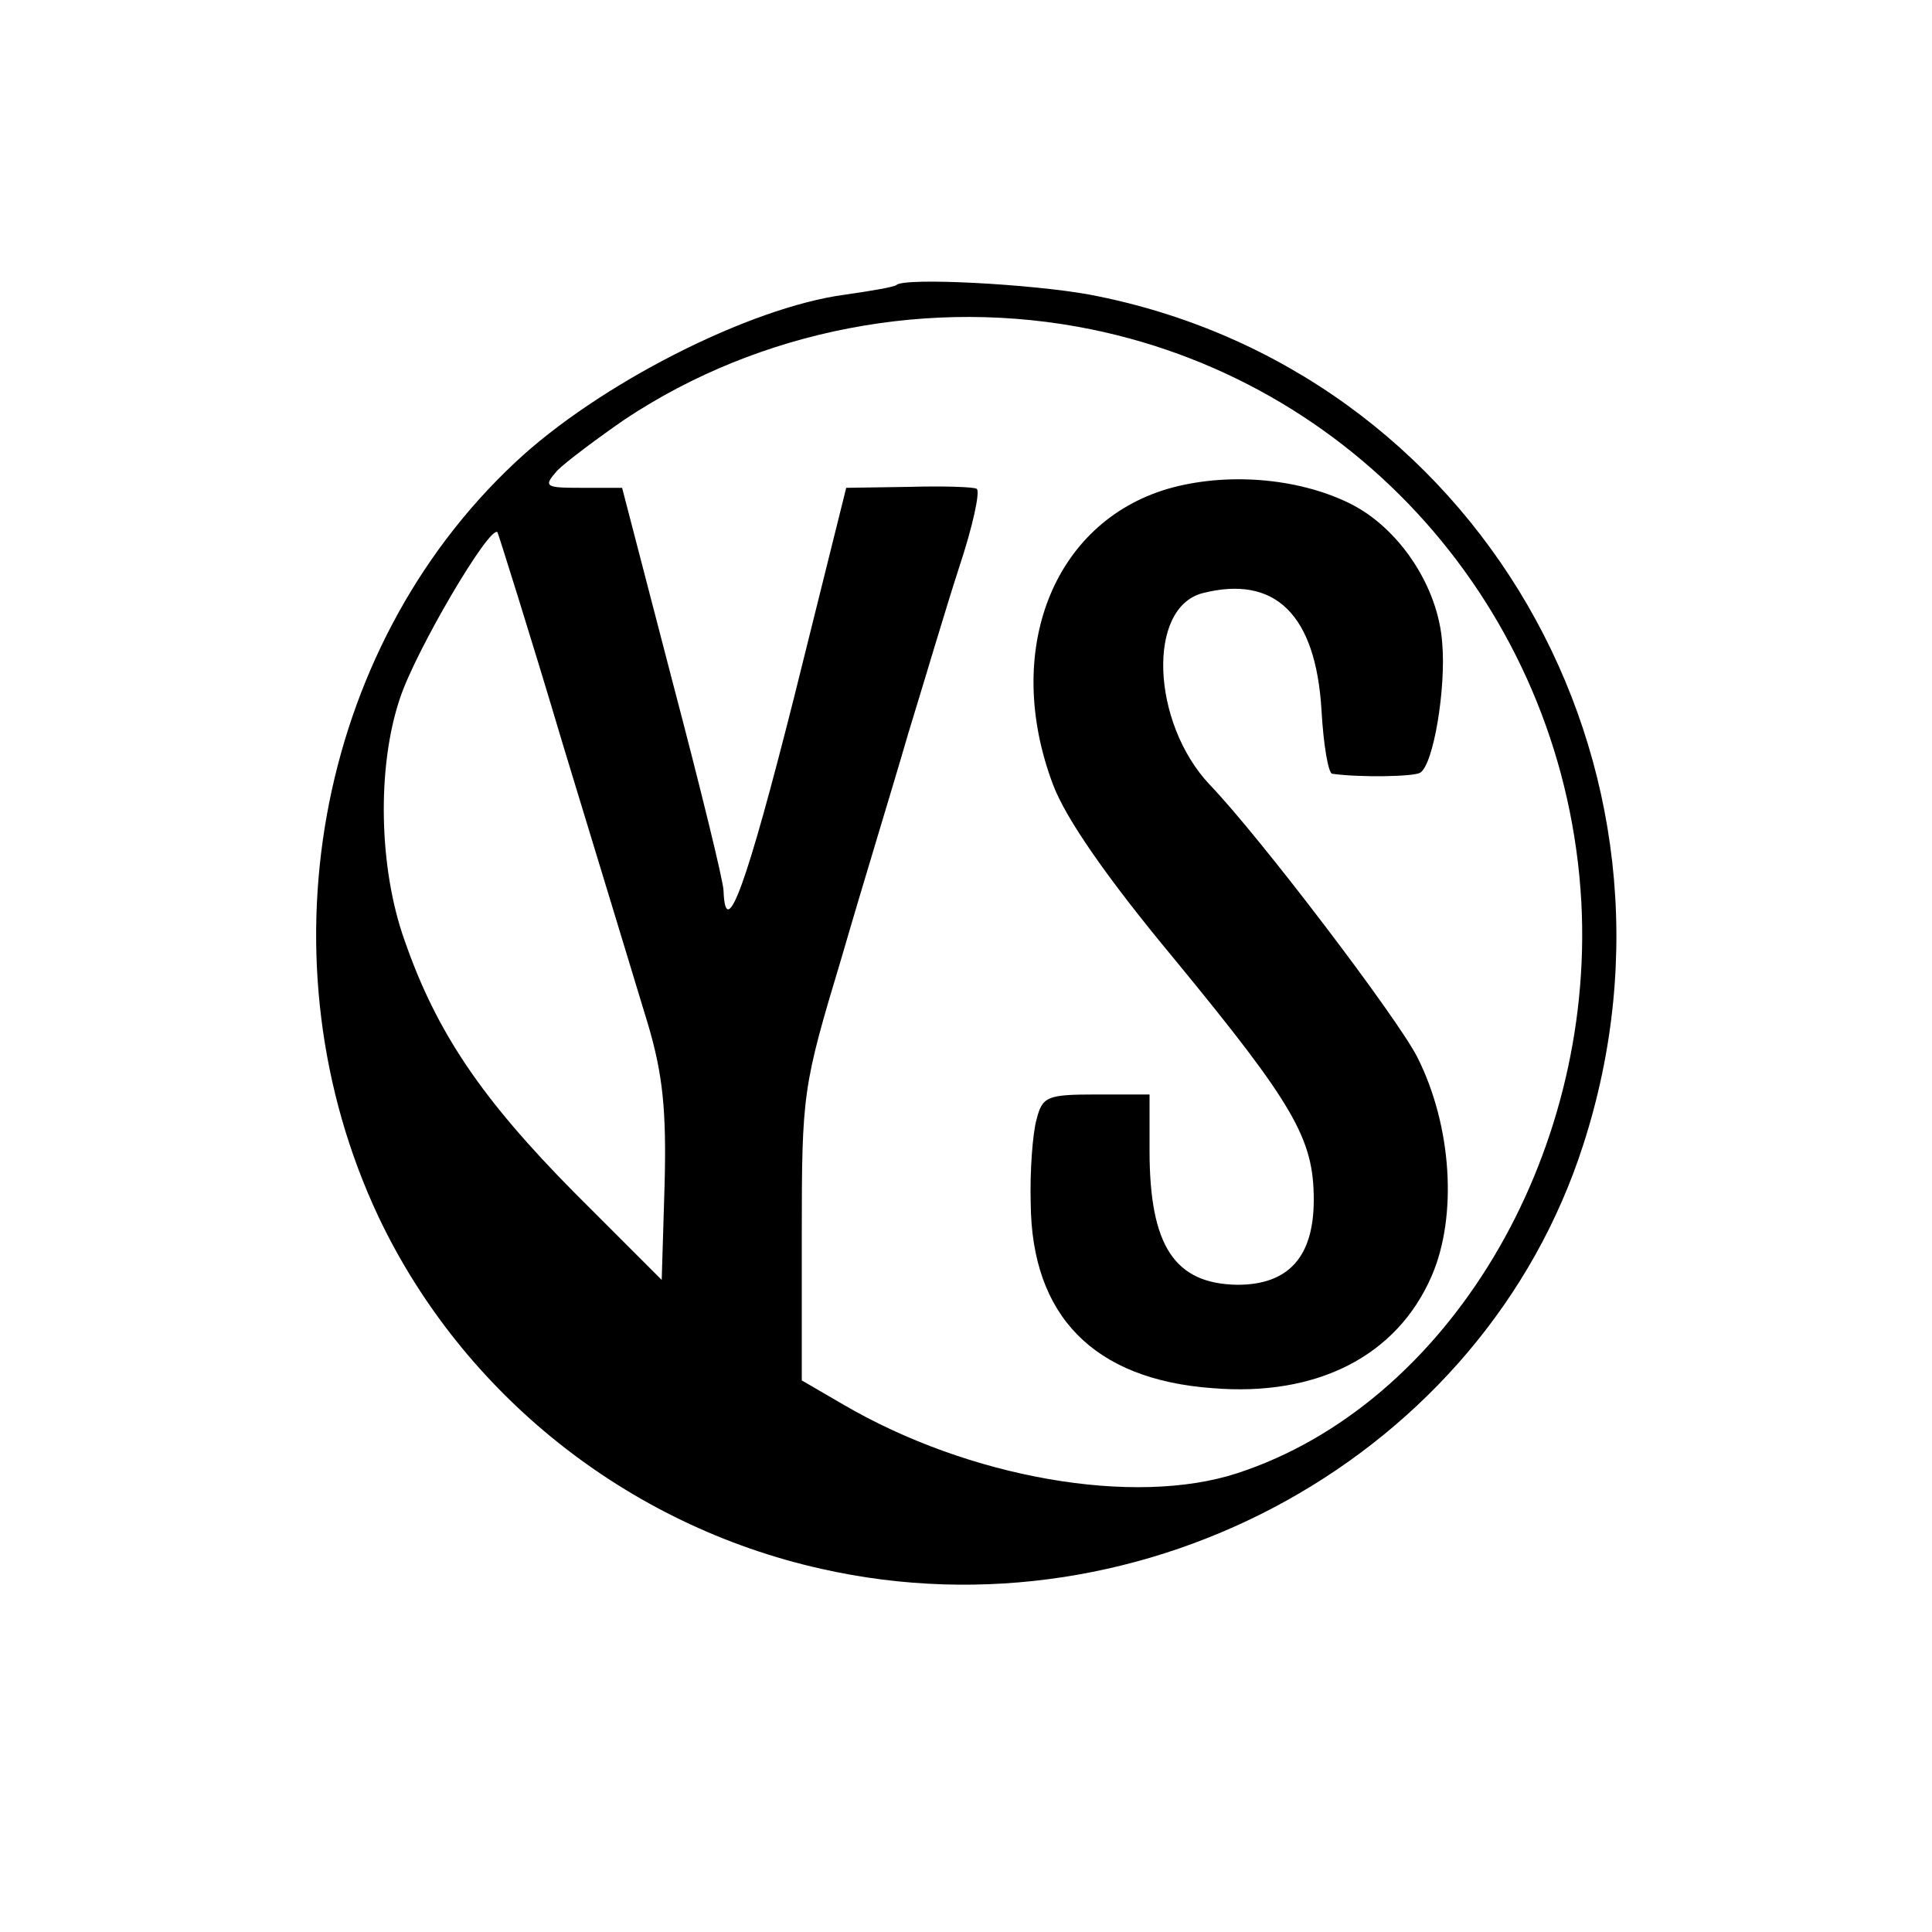 <?xml version="1.0" standalone="no"?>
<!DOCTYPE svg PUBLIC "-//W3C//DTD SVG 20010904//EN"
 "http://www.w3.org/TR/2001/REC-SVG-20010904/DTD/svg10.dtd">
<svg version="1.0" xmlns="http://www.w3.org/2000/svg"
 width="200pt" height="200pt" viewBox="0 0 200 200"
 preserveAspectRatio="xMidYMid meet">
<g transform="translate(0,200) scale(0.1,-0.1)"
fill="#000000" stroke="none">
<path d="M928 1705 c-2 -2 -25 -6 -53 -10 -99 -13 -256 -93 -342 -174 -207
-194 -265 -518 -141 -781 87 -183 257 -319 458 -364 336 -76 686 118 789 439
127 393 -111 804 -511 880 -60 11 -191 18 -200 10z m202 -46 c283 -58 491
-301 507 -593 14 -265 -139 -520 -356 -591 -107 -35 -278 -5 -408 71 l-43 25
0 150 c0 148 1 154 41 287 22 76 54 180 69 232 16 52 39 130 53 173 14 42 22
79 18 81 -3 2 -35 3 -70 2 l-65 -1 -54 -217 c-49 -194 -71 -255 -73 -200 0 9
-24 107 -53 217 l-52 200 -41 0 c-39 0 -41 1 -26 18 9 9 41 33 70 53 140 93
317 127 483 93z m-546 -434 c37 -121 76 -250 87 -286 15 -51 19 -88 17 -165
l-3 -99 -90 90 c-96 97 -143 166 -176 261 -27 75 -29 180 -5 251 16 49 93 180
101 172 1 -2 33 -103 69 -224z"/>
<path d="M1209 1494 c-119 -35 -171 -168 -119 -306 13 -35 56 -97 125 -180
125 -152 145 -187 145 -250 0 -59 -26 -88 -79 -88 -65 1 -91 40 -91 139 l0 58
-55 0 c-51 0 -56 -2 -62 -26 -4 -14 -7 -54 -6 -87 1 -116 65 -182 188 -191
108 -9 191 33 227 116 27 62 21 156 -15 227 -21 41 -163 228 -215 282 -60 64
-65 183 -7 198 75 19 117 -22 123 -121 2 -36 7 -65 11 -66 29 -4 84 -3 91 1
14 8 27 88 23 134 -4 59 -45 120 -96 145 -55 27 -129 32 -188 15z"/>
</g>
</svg>
